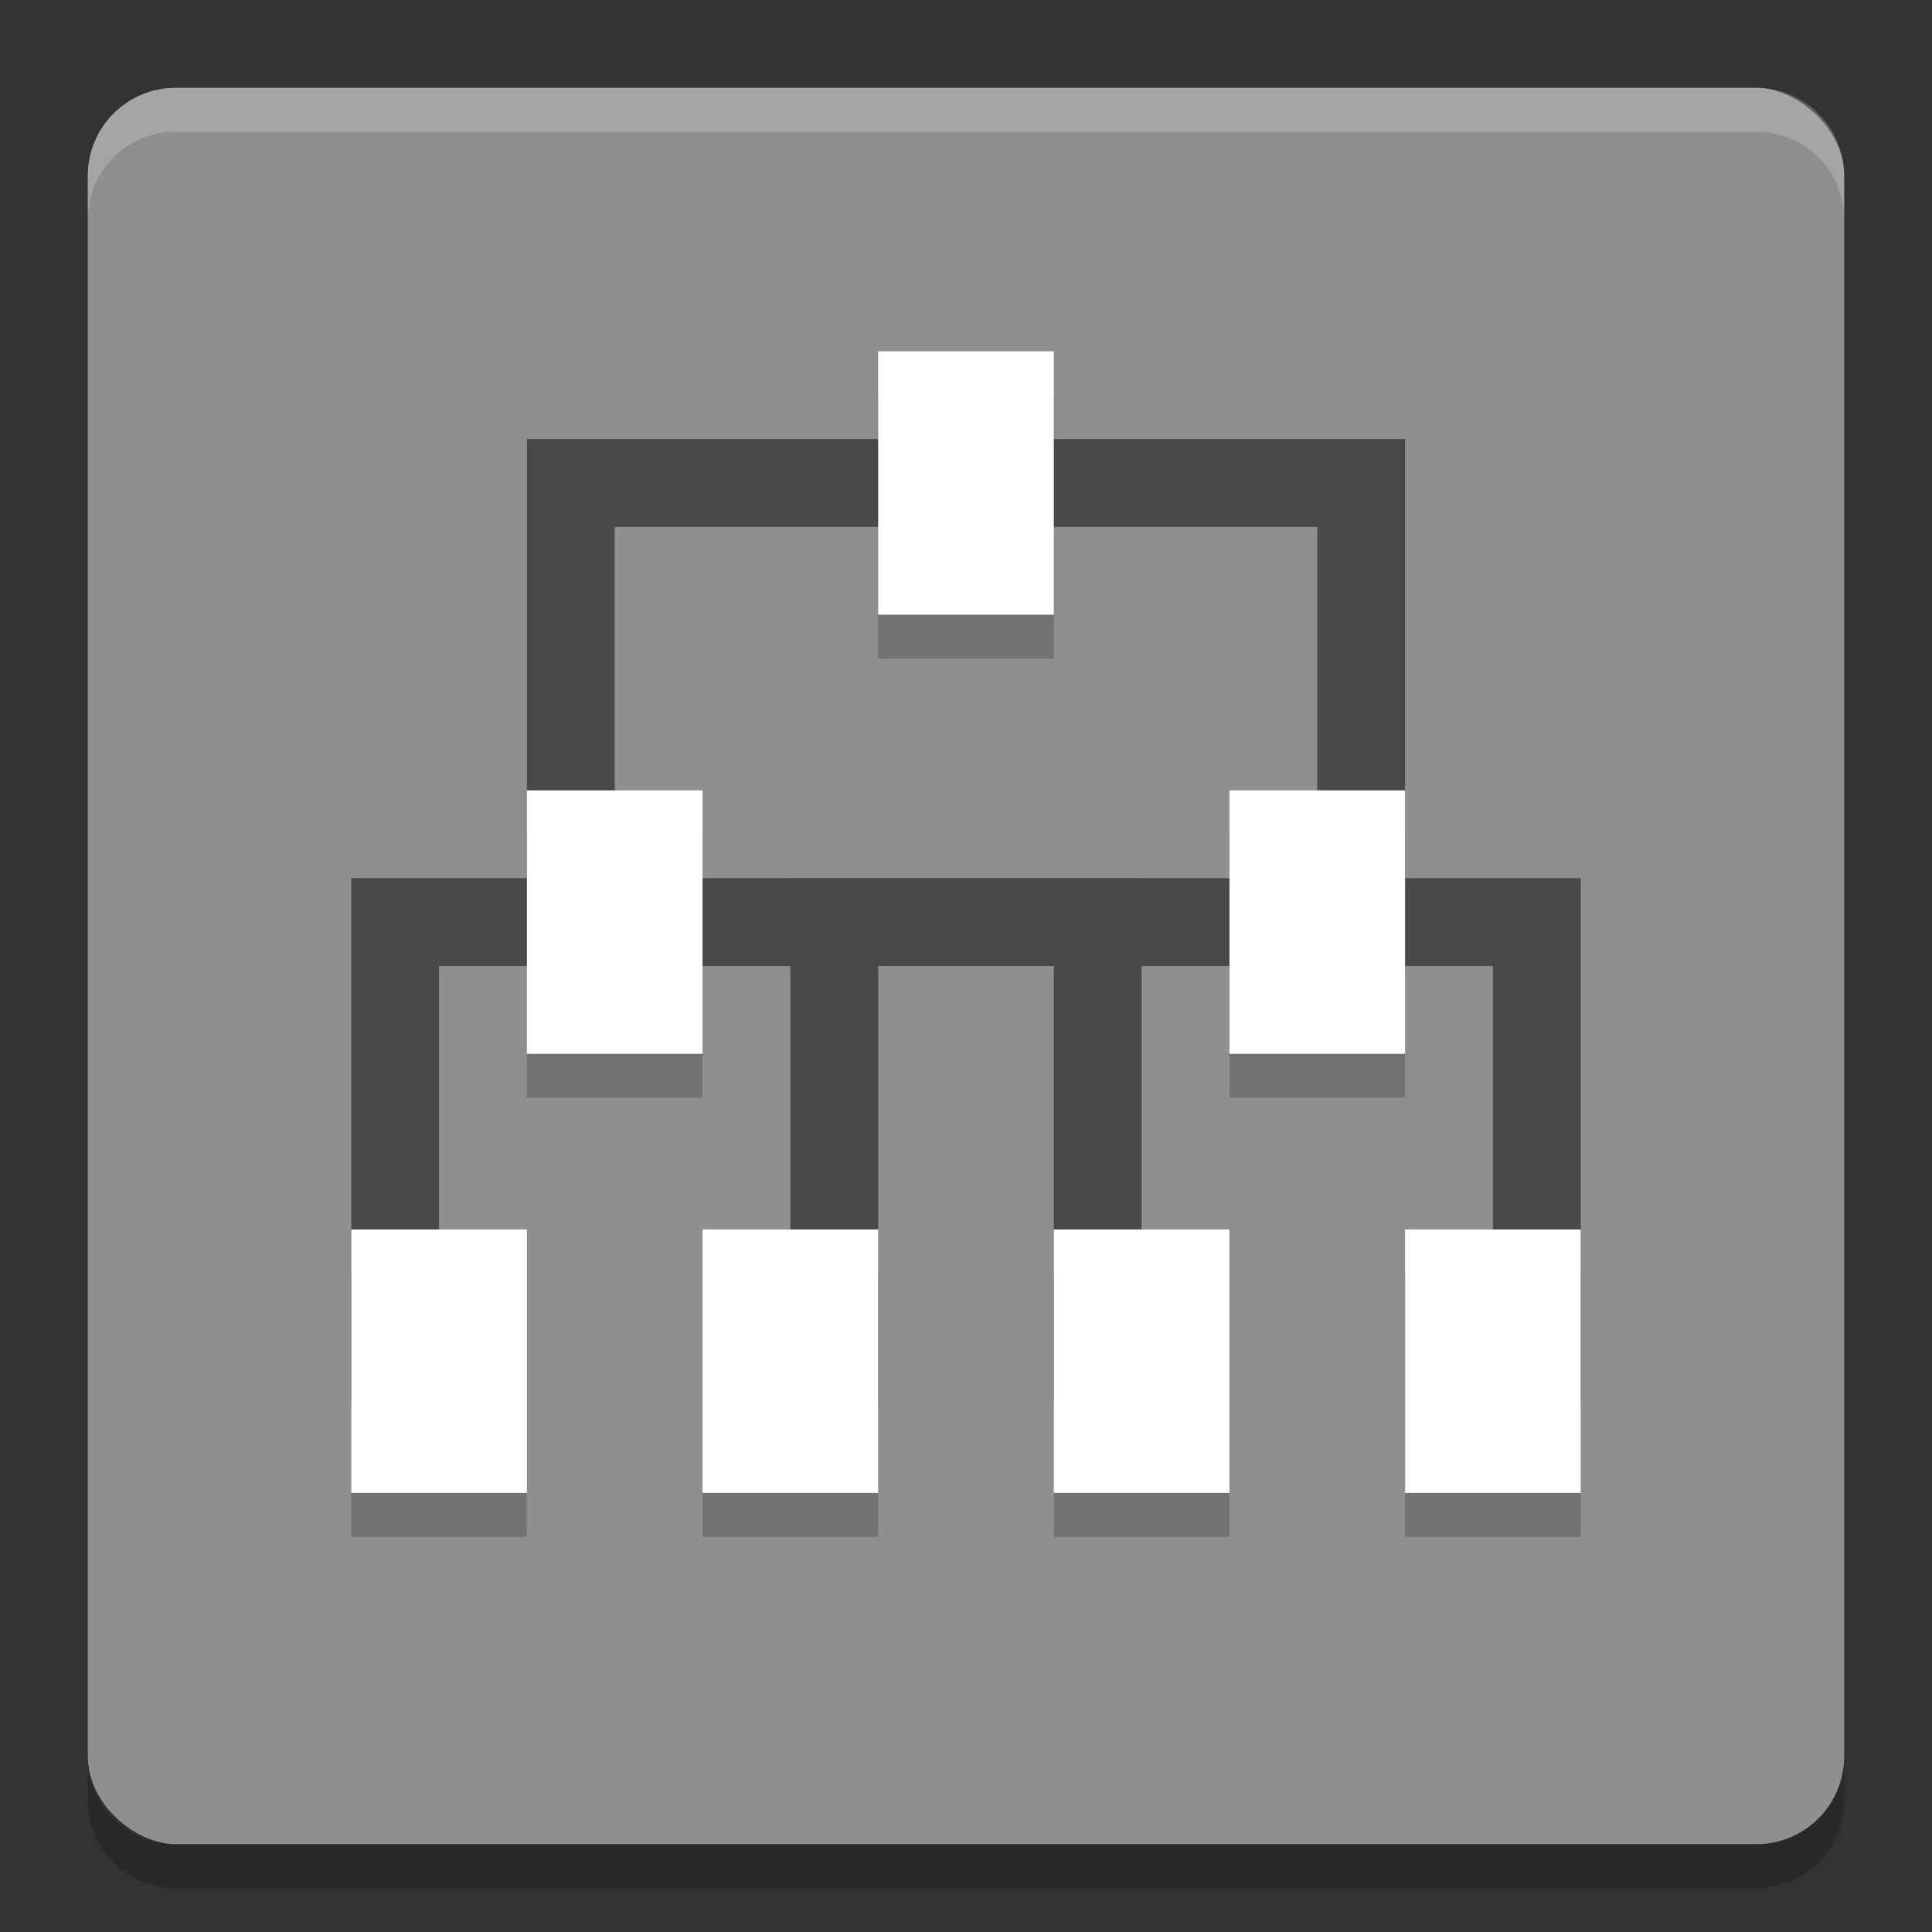 <svg xmlns="http://www.w3.org/2000/svg" width="22" height="22" version="1.1" viewBox="0 0 22 22">
 <rect x="0" y="0" width="22" height="22" fill="#333333" stroke="none"/>
 <rect fill="#8f8f8f" width="20" height="20" x="-21" y="-21" rx="1" ry="1" transform="matrix(0,-1,-1,0,0,0)"/>
 <path fill="#fff" opacity=".2" d="m2 1c-0.554 0-1 0.446-1 1v0.5c0-0.554 0.446-1 1-1h18c0.554 0 1 0.446 1 1v-0.5c0-0.554-0.446-1-1-1h-18z"/>
 <path opacity=".2" d="m2 21.5c-0.554 0-1-0.446-1-1v-0.5c0 0.554 0.446 1 1 1h18c0.554 0 1-0.446 1-1v0.5c0 0.554-0.446 1-1 1h-18z"/>
 <path fill="none" stroke="#494949" d="m6.5 11v-5.5h9v5.5"/>
 <path fill="none" stroke="#494949" d="m9.5 16v-5.5h8v5.5"/>
 <path fill="none" stroke="#494949" d="m4.5 16v-5.5h8v5.5"/>
 <g opacity=".2" transform="translate(-1 -.5)">
  <rect width="2" height="3" x="5" y="15"/>
  <rect width="2" height="3" x="9" y="15"/>
  <rect width="2" height="3" x="13" y="15"/>
  <rect width="2" height="3" x="11" y="5"/>
  <rect width="2" height="3" x="7" y="10"/>
  <rect width="2" height="3" x="15" y="10"/>
  <rect width="2" height="3" x="17" y="15"/>
 </g>
 <g fill="#fff" transform="translate(-1 -1)">
  <rect width="2" height="3" x="5" y="15"/>
  <rect width="2" height="3" x="9" y="15"/>
  <rect width="2" height="3" x="13" y="15"/>
  <rect width="2" height="3" x="11" y="5"/>
  <rect width="2" height="3" x="7" y="10"/>
  <rect width="2" height="3" x="15" y="10"/>
  <rect width="2" height="3" x="17" y="15"/>
 </g>
</svg>
